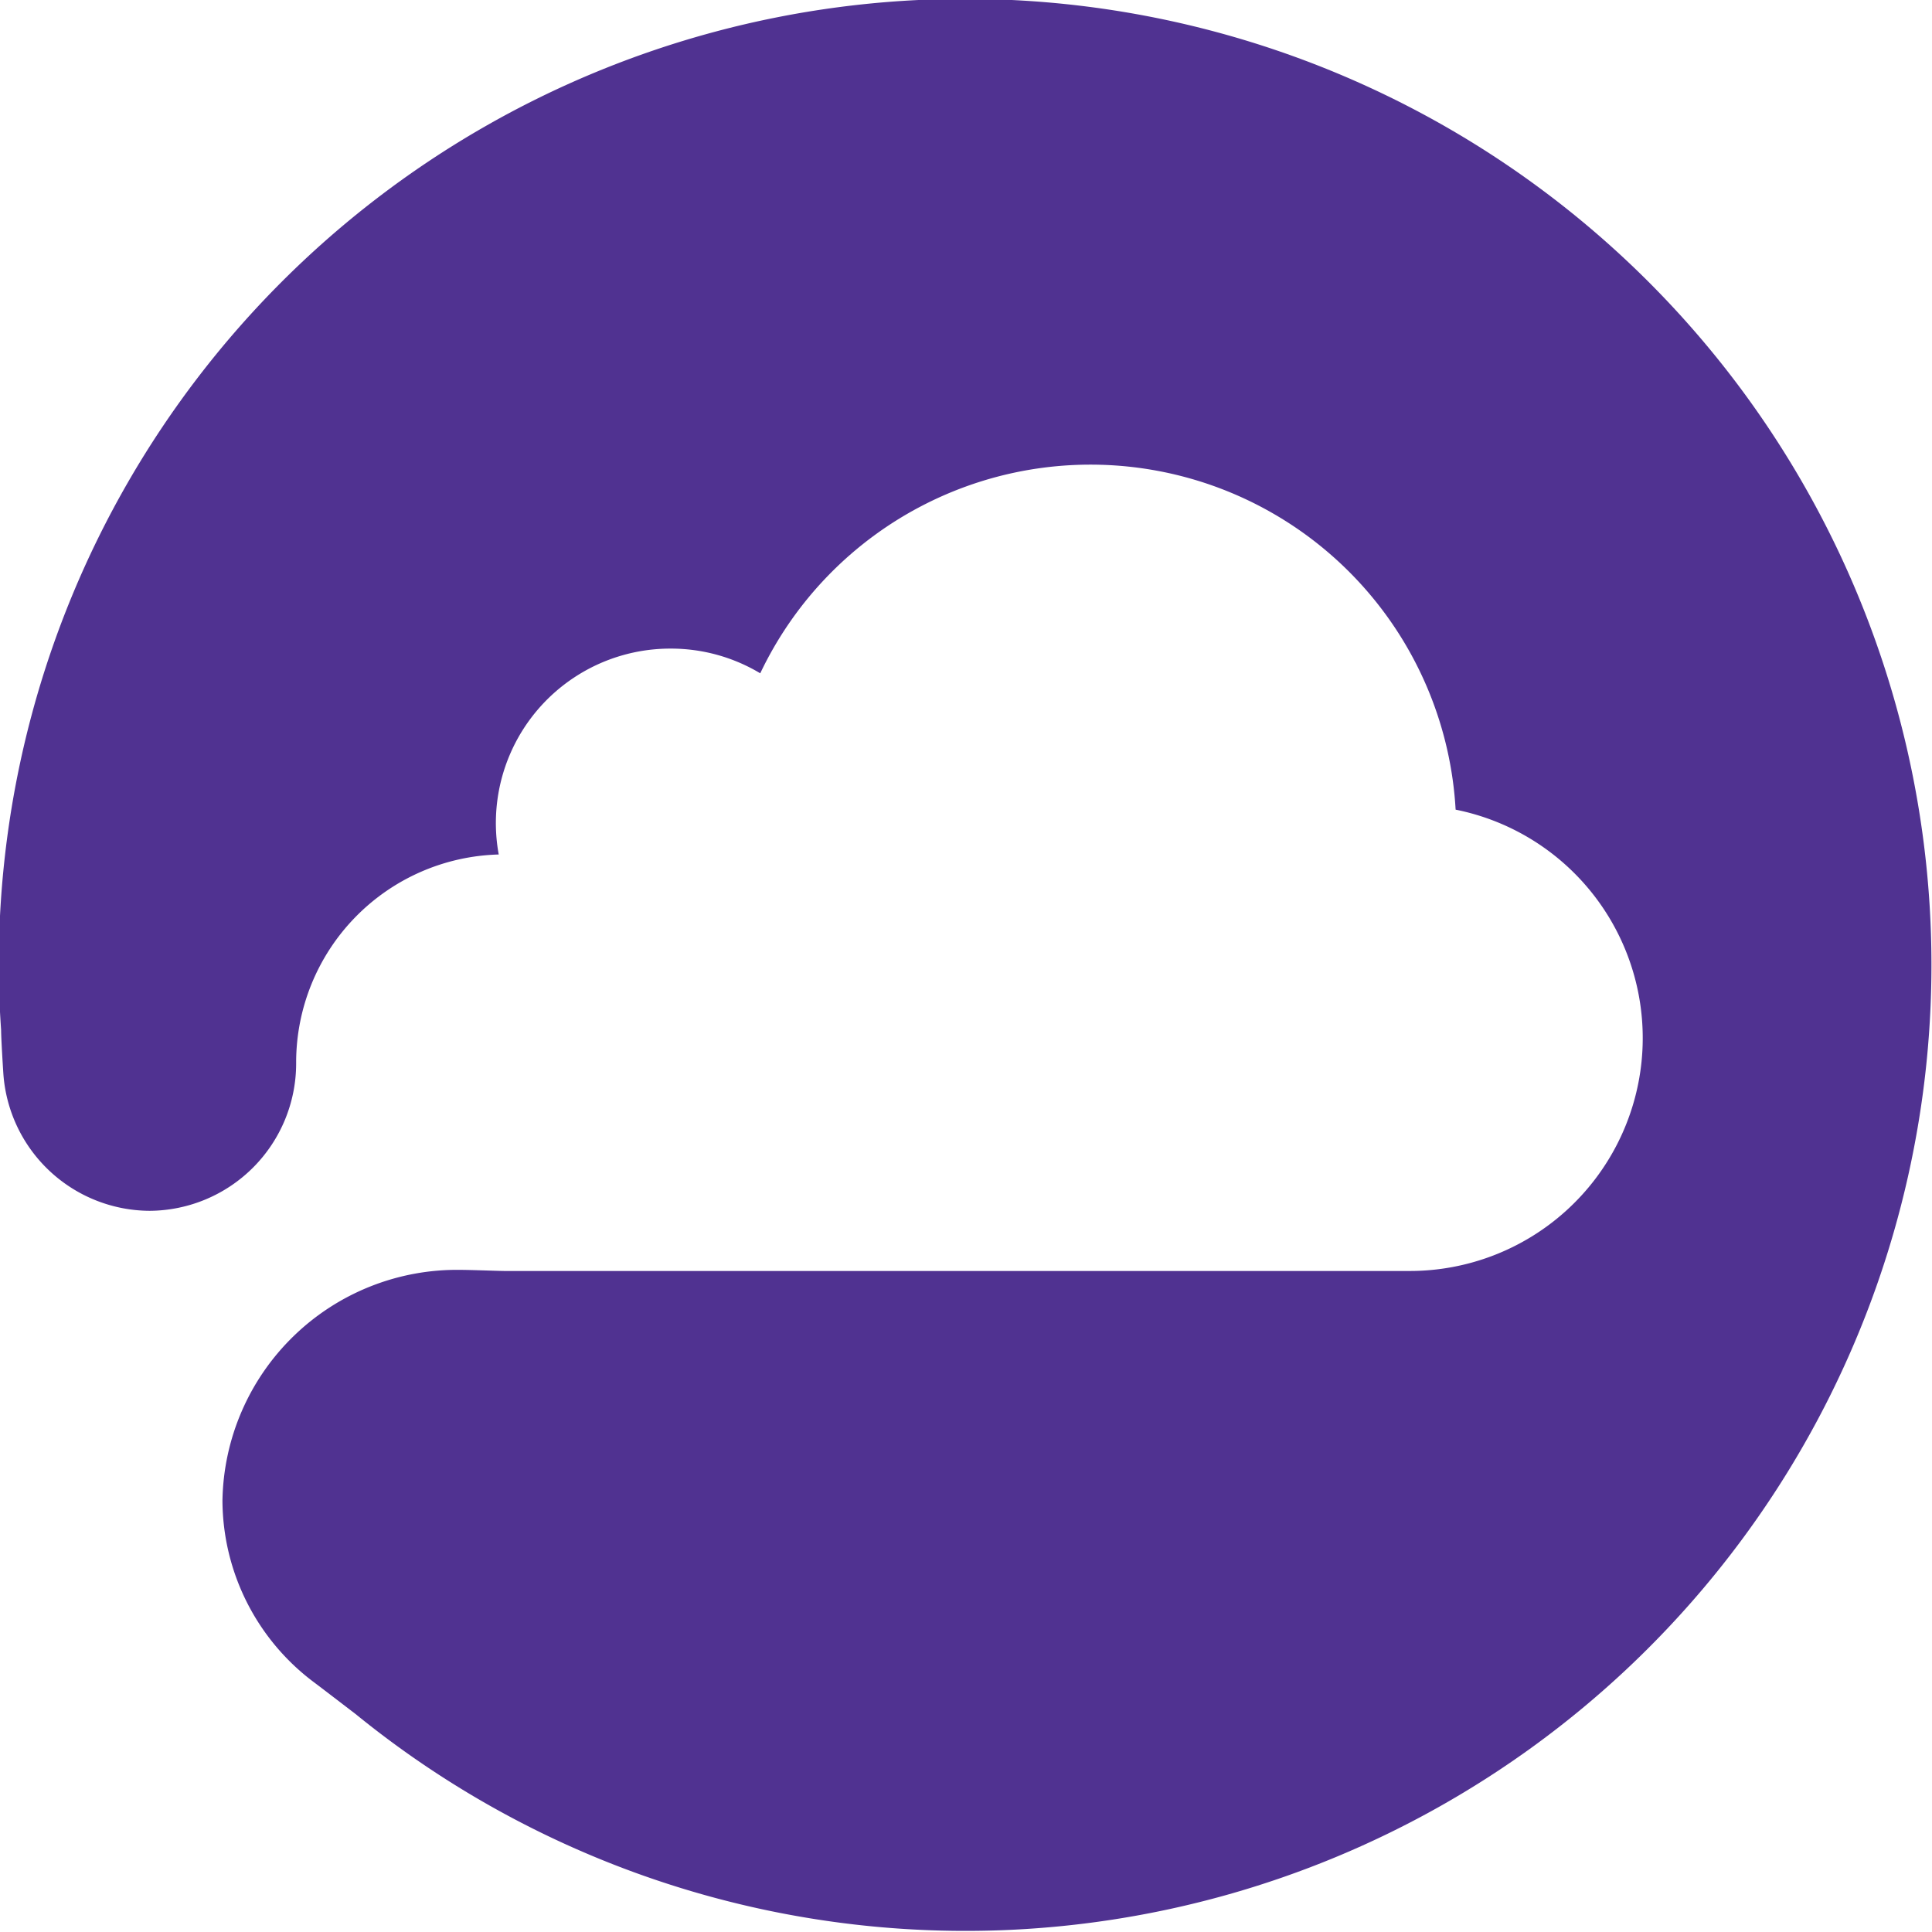 <svg id="Icon" xmlns="http://www.w3.org/2000/svg" viewBox="0 0 140 140"><defs><style>.cls-1{fill:#503291;}</style></defs><path class="cls-1" d="M69.91-.08a70,70,0,0,0-70,70c0,1.58.06,3.15.17,4.71,0,.63.15,3,.17,3.27a10.68,10.68,0,0,0,10.59,9.84A10.68,10.68,0,0,0,21.46,77.08h0s0-.06,0-.09A15.08,15.08,0,0,1,36.14,61.92,12.64,12.64,0,0,1,48.62,47a12.57,12.57,0,0,1,6.47,1.79,26.5,26.5,0,0,1,50.39,9.88,16.88,16.88,0,0,1-3.35,33.43H36.56c-.38,0-2.46-.08-3.18-.08a17,17,0,0,0-17.26,16.72,16.53,16.53,0,0,0,6.64,13.17c.43.32,2.41,1.84,3,2.29A70,70,0,1,0,69.91-.08Z"/></svg>